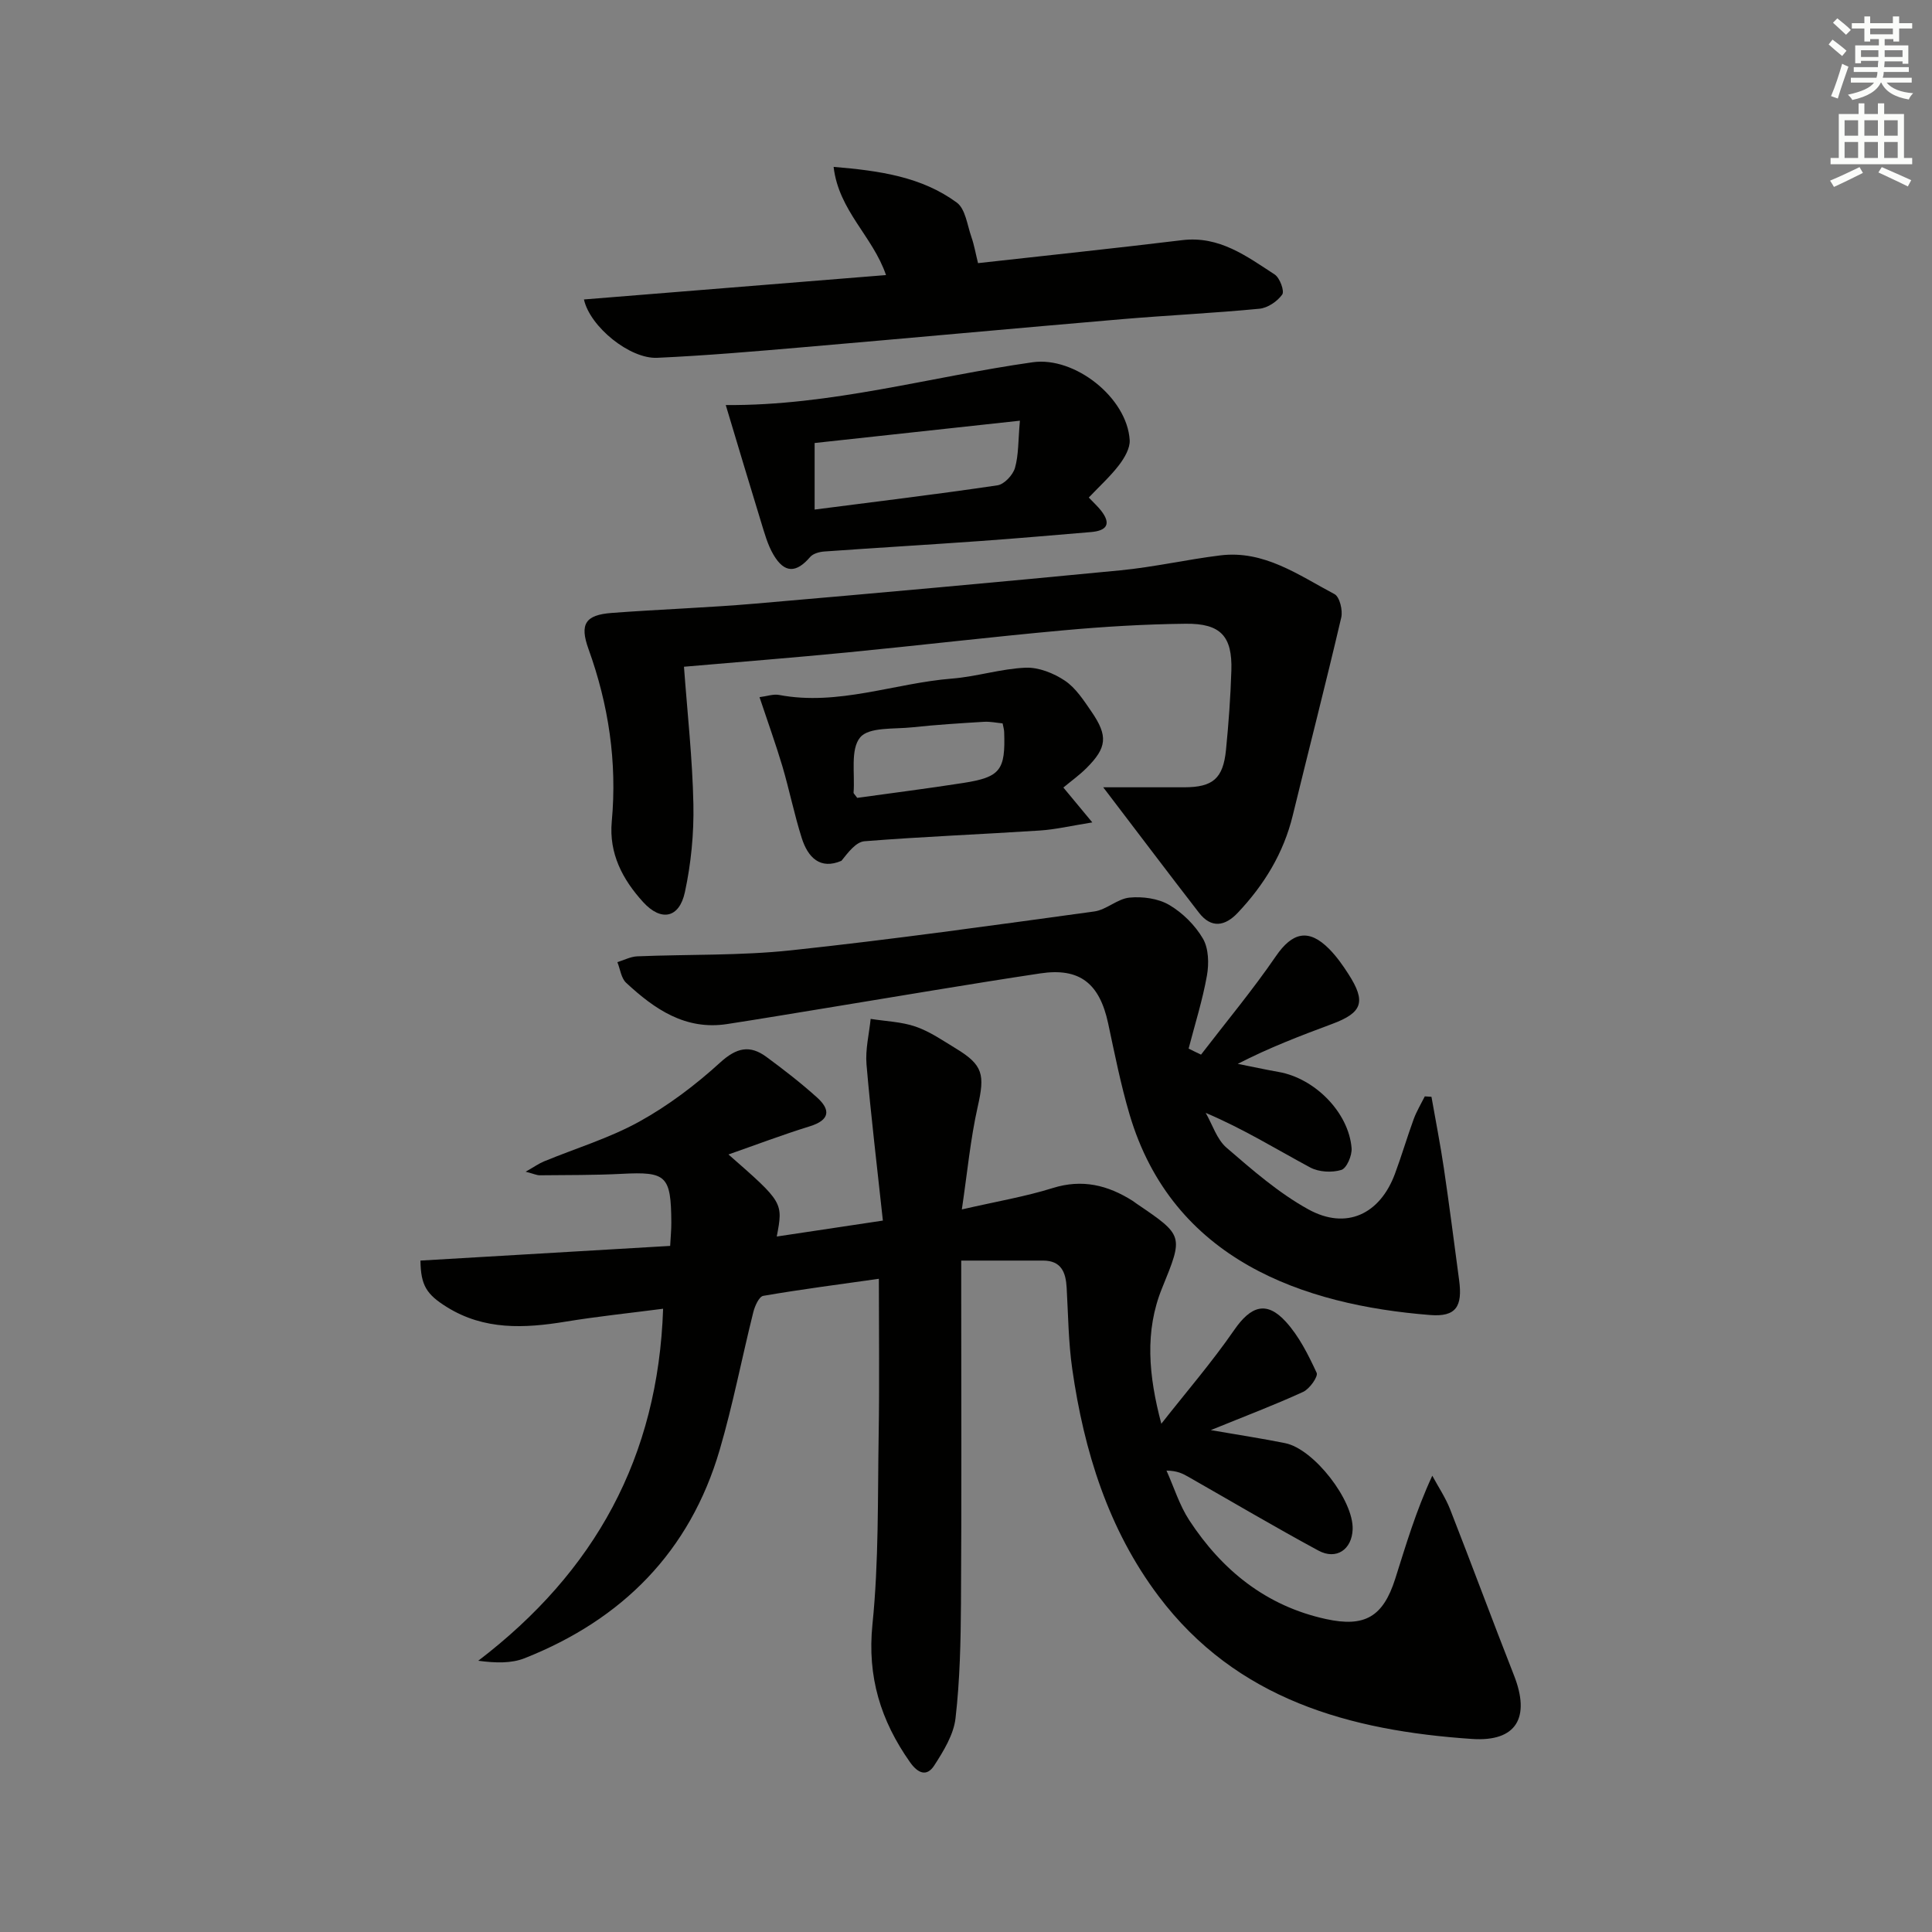 <svg enable-background="new 0 0 400 400" viewBox="0 0 400 400" xmlns="http://www.w3.org/2000/svg"><rect x="0" y="0" width="400" height="400" fill="#808080" stroke="none"/><g fill="#010100"><path d="m182.79 252.71c-1.21-11.28-2.49-21.8-3.39-32.35-.26-3.09.54-6.27.86-9.41 3.13.5 6.4.59 9.34 1.61s5.61 2.88 8.31 4.52c5.67 3.43 6.01 5.44 4.52 12.03-1.51 6.7-2.15 13.61-3.29 21.29 7.22-1.66 13.13-2.65 18.79-4.42 6.14-1.93 11.43-.61 16.57 2.64.28.18.54.4.81.58 9.79 6.64 9.71 6.61 5.29 17.48-3.64 8.93-2.81 18.12-.16 28.09 5.06-6.45 10.44-12.68 15.09-19.41 3.42-4.95 6.67-6.12 10.68-1.72 2.74 3 4.66 6.86 6.39 10.59.35.76-1.46 3.33-2.79 3.94-5.85 2.69-11.89 4.97-19.13 7.92 6 1.04 10.72 1.75 15.4 2.7 5.96 1.2 14.2 11.86 13.97 17.86-.16 4.16-3.37 6.39-7.09 4.38-9.06-4.9-17.94-10.15-26.89-15.25-1.14-.65-2.28-1.28-4.56-1.31 1.55 3.45 2.68 7.17 4.72 10.29 6.79 10.37 15.92 17.75 28.31 20.45 8.02 1.75 11.82-.46 14.33-8.35 2.2-6.93 4.24-13.92 7.67-21.33 1.25 2.32 2.75 4.55 3.7 6.98 4.48 11.43 8.73 22.95 13.22 34.37 3.42 8.7.53 13.78-8.7 13.15-25.25-1.71-48.75-8.13-64.9-29.58-10.4-13.81-15.43-30.03-17.86-47-.8-5.56-.84-11.23-1.16-16.85-.18-3.18-1.11-5.6-4.87-5.61-5.44-.01-10.88 0-16.96 0v6.38c0 21.49.09 42.99-.05 64.48-.05 7.98-.22 16-1.13 23.9-.39 3.4-2.48 6.79-4.41 9.78-1.54 2.38-3.38 1.64-5.03-.71-6.05-8.6-8.86-17.64-7.76-28.5 1.33-13.04 1.07-26.25 1.29-39.39.17-10.46.04-20.93.04-32.17-8.33 1.18-16.16 2.19-23.93 3.53-.88.15-1.76 2.13-2.07 3.39-2.37 9.49-4.21 19.13-6.96 28.51-6.17 21.08-20.18 35.13-40.39 43.13-2.76 1.09-6 1-9.59.52 24.16-18.45 37.24-42.14 38.27-72.88-6.82.89-13.53 1.58-20.17 2.67-8.53 1.4-16.85 1.8-24.59-3.01-4.25-2.64-5.41-4.51-5.48-9.63 17.14-1.01 34.31-2.02 51.7-3.04.1-1.91.25-3.38.24-4.84-.06-9.72-1.02-10.56-10.25-10.08-5.65.29-11.32.24-16.98.3-.62.01-1.23-.3-2.93-.74 1.78-1.01 2.73-1.69 3.78-2.13 6.6-2.72 13.54-4.81 19.75-8.24 6.02-3.33 11.66-7.6 16.75-12.24 3.37-3.07 6.12-3.7 9.57-1.16 3.6 2.65 7.16 5.41 10.48 8.4 2.85 2.57 2.66 4.67-1.47 5.96-5.65 1.75-11.19 3.85-16.87 5.84 11.34 9.93 11.34 9.93 10 16.99 6.97-1.05 13.8-2.07 21.97-3.3z"/><path d="m248.66 218.35c5.2-6.77 10.68-13.35 15.5-20.38 3.4-4.96 6.79-5.82 11.09-1.44 1.5 1.53 2.77 3.33 3.93 5.14 3.7 5.75 2.9 8-3.41 10.34-6.51 2.42-13 4.9-19.51 8.25 2.83.56 5.65 1.18 8.49 1.68 7.48 1.32 14.47 8.37 15.08 15.75.13 1.52-1.01 4.19-2.12 4.53-1.94.6-4.66.45-6.45-.51-7-3.76-13.77-7.97-21.63-11.3 1.4 2.44 2.3 5.48 4.31 7.21 5.36 4.62 10.81 9.39 16.95 12.77 7.85 4.32 14.81 1.01 17.92-7.37 1.39-3.74 2.51-7.57 3.88-11.32.6-1.63 1.52-3.15 2.3-4.71l1.38.09c.86 4.94 1.84 9.86 2.57 14.81 1.14 7.72 2.13 15.46 3.16 23.19.72 5.4-.63 7.61-6.01 7.18-26.15-2.07-53.31-11.32-62.24-41.57-1.82-6.17-3.07-12.51-4.42-18.81-1.77-8.26-5.87-11.58-14.04-10.35-14.76 2.22-29.48 4.75-44.21 7.15-6.88 1.12-13.75 2.28-20.64 3.34-8.64 1.33-15.04-3.1-20.9-8.54-1.04-.96-1.23-2.83-1.82-4.28 1.37-.41 2.72-1.14 4.1-1.2 10.63-.44 21.34-.12 31.89-1.25 20.96-2.24 41.85-5.18 62.74-8.04 2.52-.34 4.8-2.63 7.3-2.87 2.7-.26 5.92.17 8.21 1.51 2.78 1.63 5.38 4.21 7 6.99 1.19 2.05 1.26 5.19.82 7.66-.91 5.1-2.49 10.08-3.79 15.1.86.44 1.71.84 2.57 1.25z"/><path d="m228.41 163h16.78c5.91-.01 8.05-1.8 8.64-7.75.54-5.46.94-10.94 1.11-16.42.22-7.08-2.19-9.77-9.44-9.69-8.47.09-16.95.6-25.39 1.37-14.88 1.35-29.72 3.11-44.6 4.56-11.06 1.08-22.14 1.95-33.9 2.97.71 9.7 1.76 19.08 1.95 28.48.12 6.06-.48 12.27-1.76 18.19-1.17 5.42-4.94 6.12-8.64 2.06-4.27-4.68-7.11-10.07-6.5-16.69 1.13-12.29-.65-24.16-4.83-35.74-1.85-5.14-.64-7.03 4.83-7.44 9.95-.75 19.93-1.08 29.86-1.94 25.16-2.17 50.31-4.44 75.45-6.88 6.92-.67 13.75-2.24 20.66-3.09 9.09-1.13 16.24 4.09 23.67 8.02 1.06.56 1.74 3.36 1.39 4.84-3.2 13.69-6.71 27.31-10.04 40.98-1.9 7.81-5.93 14.38-11.38 20.15-2.65 2.81-5.49 3.27-8.02.01-6.39-8.25-12.66-16.58-19.84-25.99z"/><path d="m183.44 56.95c-2.74-8.04-9.79-13.29-10.85-22.4 9.58.8 18.22 2.05 25.5 7.39 1.79 1.31 2.16 4.64 3.02 7.1.59 1.69.89 3.48 1.38 5.44 14.29-1.6 28.29-3.06 42.28-4.76 7.68-.93 13.33 3.33 19.14 7.11 1.06.69 2.07 3.44 1.56 4.15-1.01 1.42-3.01 2.78-4.72 2.94-9.42.91-18.89 1.35-28.33 2.15-22.01 1.88-44.01 3.92-66.03 5.81-10.1.87-20.2 1.74-30.32 2.2-5.68.26-13.92-6.43-15.17-12.08 20.69-1.67 41.31-3.34 62.54-5.05z"/><path d="m150.26 83.86c21.74.18 42.42-5.87 63.55-8.86 8.7-1.23 19.54 7.32 20.08 16.12.1 1.69-1.09 3.7-2.2 5.16-1.79 2.34-4.01 4.35-6.27 6.73 1 1.06 1.84 1.81 2.53 2.69 2.21 2.82 1.16 4.19-2.1 4.46-7.61.63-15.22 1.31-22.84 1.85-10.77.77-21.55 1.4-32.32 2.17-1.03.07-2.36.43-2.97 1.15-2.86 3.34-5.3 3.39-7.57-.46-1.24-2.1-1.89-4.57-2.62-6.93-2.42-7.86-4.76-15.74-7.27-24.08zm18.4 21.64c13.01-1.68 25.46-3.18 37.86-5.02 1.4-.21 3.2-2.14 3.62-3.61.77-2.7.65-5.65 1.02-9.77-14.82 1.61-28.58 3.1-42.5 4.62z"/><path d="m157.25 144.34c1.52-.19 2.85-.68 4.04-.46 12.28 2.32 23.89-2.44 35.85-3.39 5.1-.41 10.12-2.04 15.21-2.25 2.7-.11 5.82 1.14 8.13 2.69 2.25 1.51 3.89 4.07 5.48 6.38 3.49 5.07 3.24 7.48-1.05 11.75-1.41 1.4-3.05 2.58-4.75 3.99 1.99 2.4 3.5 4.22 5.99 7.22-4.38.7-7.61 1.47-10.87 1.68-12.1.79-24.21 1.26-36.29 2.22-1.77.14-3.38 2.3-4.78 4.05-4.42 1.9-6.95-.71-8.22-4.72-1.55-4.89-2.56-9.95-4.01-14.87-1.36-4.55-2.98-9.04-4.73-14.29zm20.23 20.85c7.05-.98 14.53-1.93 21.97-3.09 7.67-1.2 8.74-2.64 8.45-10.59-.02-.49-.17-.97-.32-1.74-1.25-.12-2.55-.4-3.83-.33-4.95.3-9.91.61-14.84 1.14-3.76.41-9-.1-10.82 2.09-2.07 2.48-1.06 7.53-1.37 11.46-.02.11.16.25.76 1.06z"/></g><path d="m378.6 9.2.8-1c.9.7 1.9 1.4 2.9 2.3l-.9 1.1c-1.1-.9-2-1.7-2.8-2.4zm.5 10.7c.9-2.1 1.6-4.3 2.3-6.7.4.2.8.4 1.3.6-.7 2.1-1.5 4.2-2.2 6.6zm.4-15.2.9-.9c1 .8 2 1.6 2.8 2.4l-1 1c-1-.9-1.9-1.8-2.7-2.5zm12.5-1.3h1.2v1.4h2.7v1.1h-2.7v2.7h-1.2v-.5h-1.8v1.3h4.9v3.8h-1.2v-.5h-3.7c0 .4-.1.9-.1 1.2h5.1v1h-5.2c0 .5-.1.9-.2 1.2h6v1h-5.2c1.1 1.3 2.9 2 5.5 2.2-.4.4-.7.8-.9 1.3-2.9-.5-4.8-1.6-5.7-3.5h-.1c-.8 1.7-2.7 2.9-5.9 3.6-.2-.4-.6-.8-.9-1.1 2.8-.6 4.6-1.4 5.4-2.5h-4.8v-1h5.3c.1-.3.2-.7.2-1.2h-4.9v-1h5c0-.4 0-.8.1-1.3h-3.6v.5h-1.2v-3.7h4.9v-1.3h-1.8v.5h-1.2v-2.7h-2.6v-1.1h2.6v-1.4h1.2v1.4h4.7v-1.4zm-6.7 8.4h3.6c0-.4 0-.9 0-1.4h-3.6zm1.9-4.7h4.7v-1.2h-4.7zm6.7 3.3h-3.7v1.4h3.7z" fill="#fbfcfa"/><path d="m384.7 21.4h1.3v2.2h2.8v-2.2h1.3v2.2h4.1v9.1h1.7v1.3h-16.9v-1.3h1.7v-9.1h4.1v-2.2zm.3 13.2.7 1.2c-1.8.9-3.8 1.9-6 2.9-.2-.4-.5-.8-.8-1.3 2.4-1 4.4-2 6.1-2.8zm-3.1-6.5h2.8v-3.2h-2.8zm0 4.6h2.8v-3.3h-2.8zm4.1-4.6h2.8v-3.2h-2.8zm0 4.6h2.8v-3.3h-2.8v3.2zm3.6 1.9c2.1.9 4.1 1.8 6.1 2.7l-.7 1.3c-2.2-1.1-4.2-2-6.1-2.9zm3.3-9.7h-2.8v3.2h2.8zm-2.8 7.8h2.8v-3.3h-2.8z" fill="#fbfcfa"/></svg>
